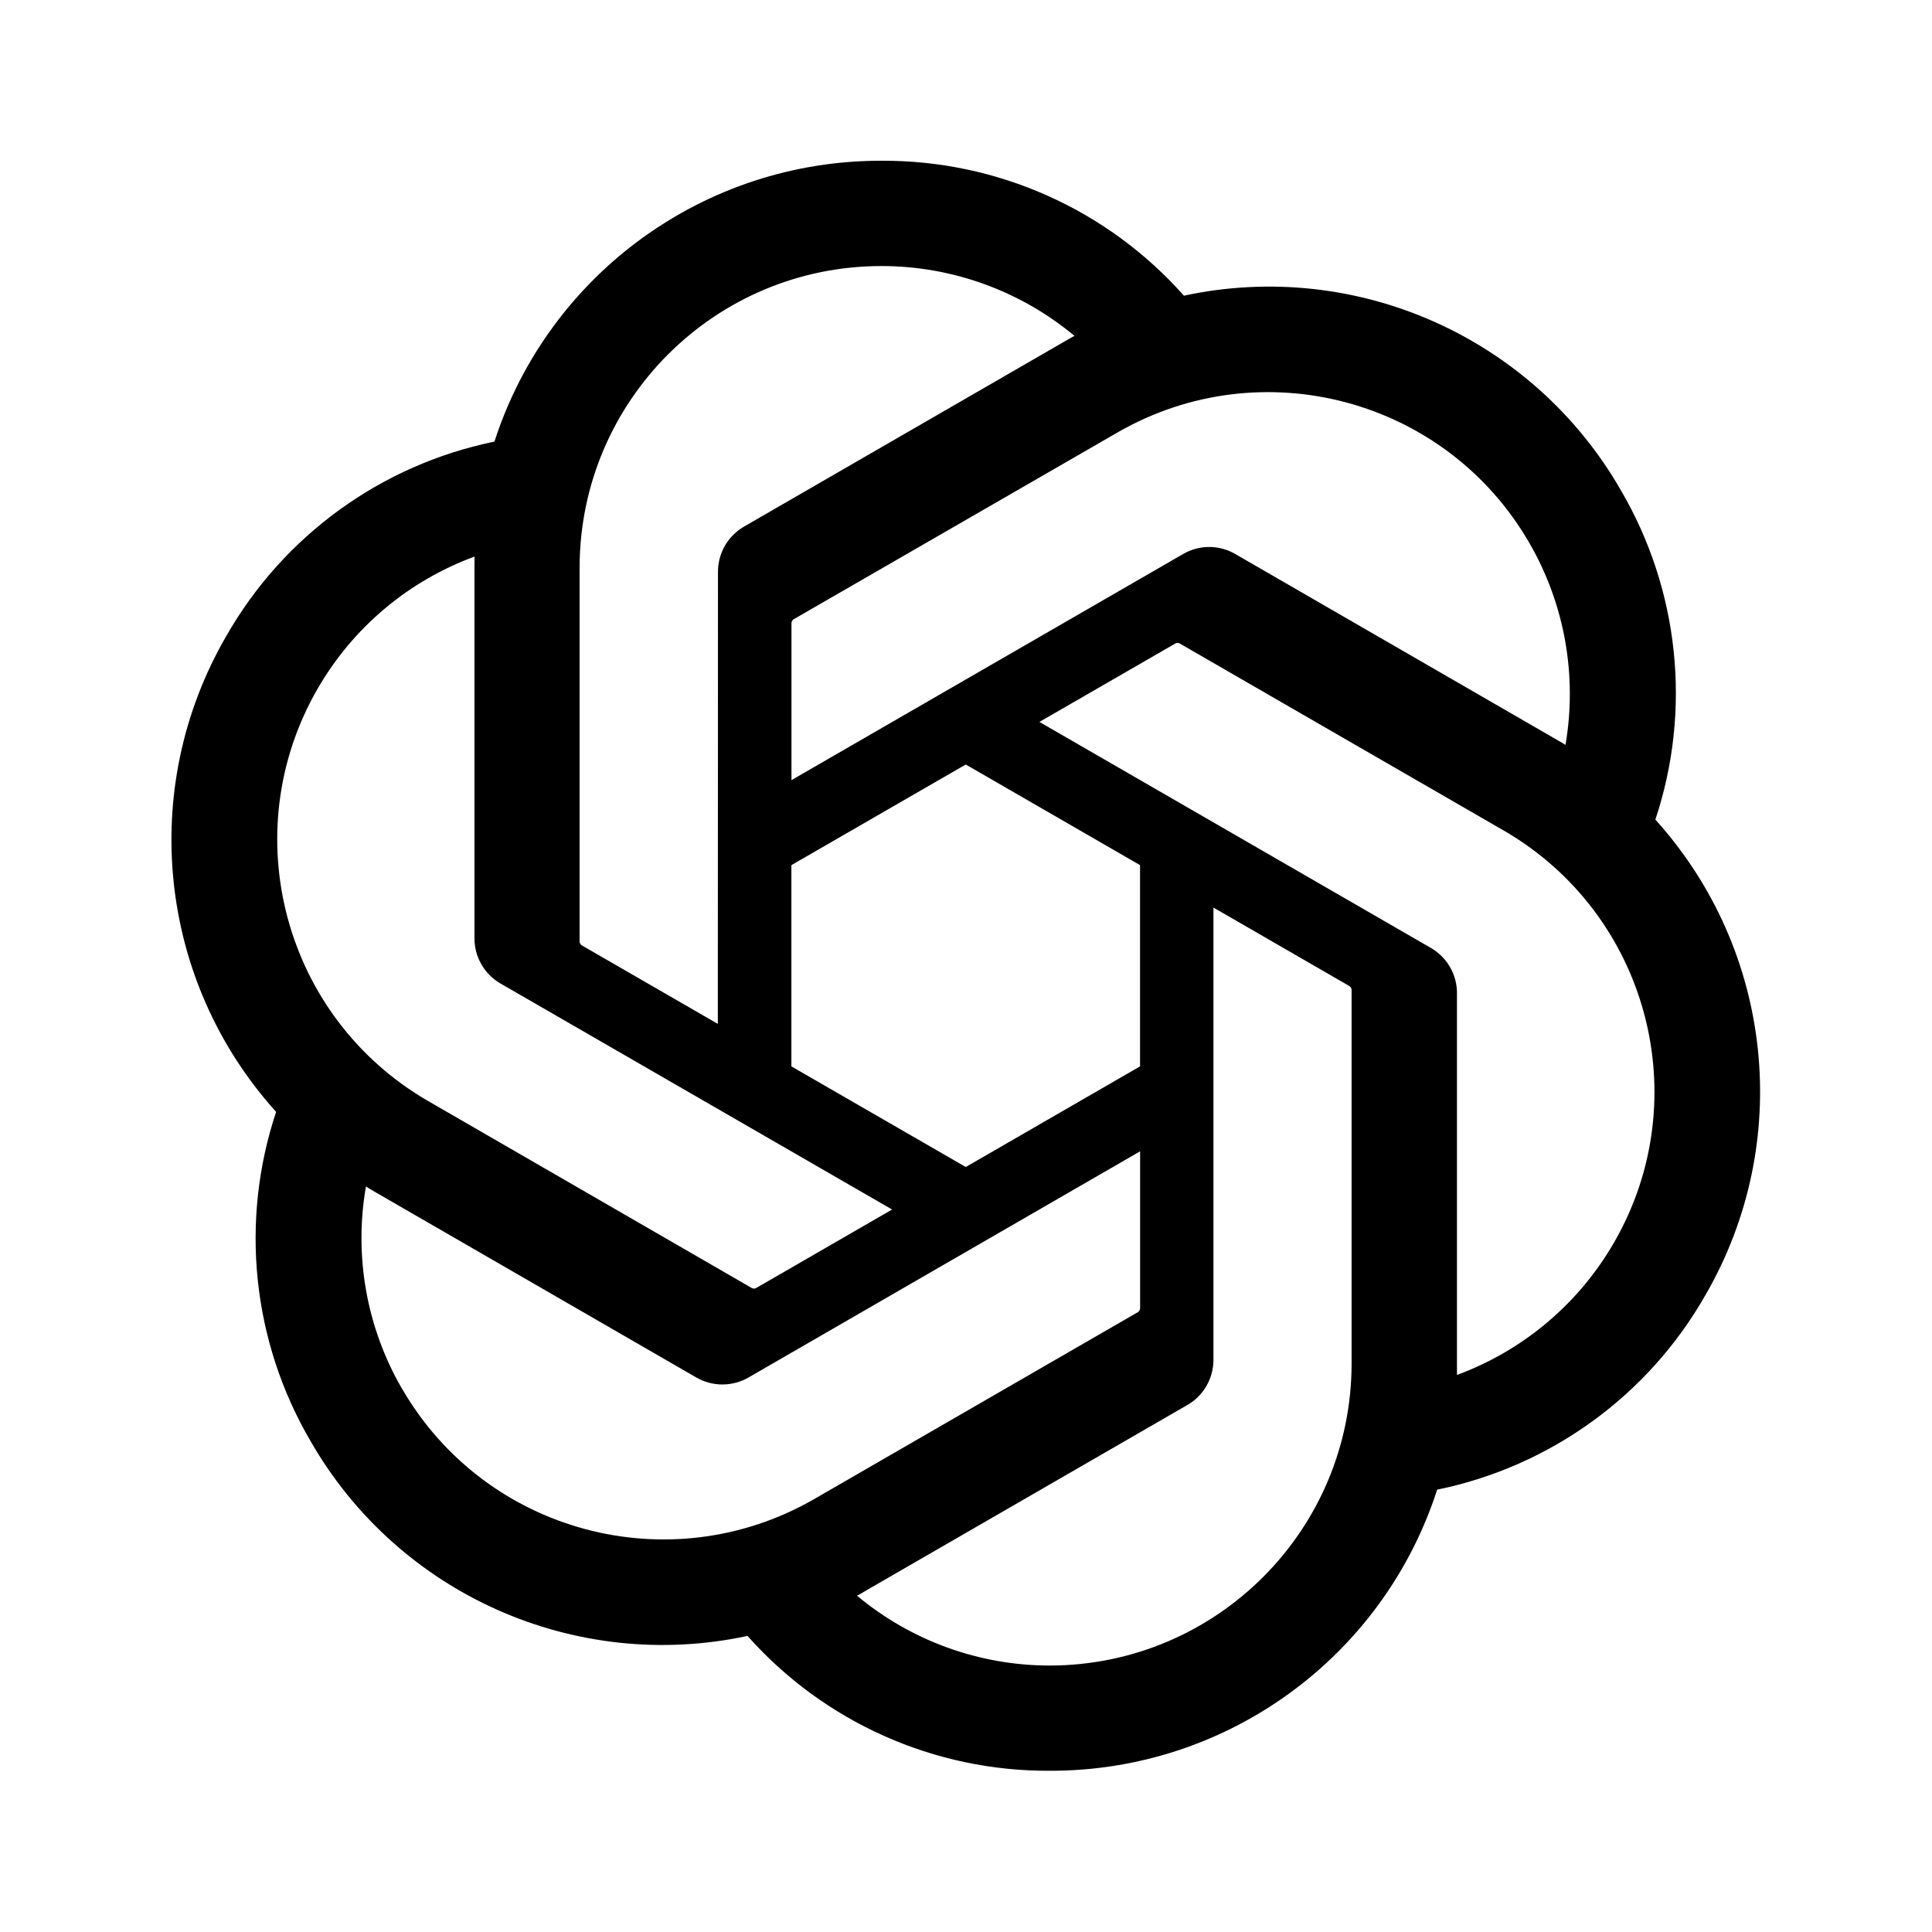 <svg width="24px" height="24px" viewBox="0 0 24 24" version="1.1" xmlns="http://www.w3.org/2000/svg"
    xmlns:xlink="http://www.w3.org/1999/xlink" id="Shape" fill="#000000" fill-rule="nonzero">
    <path
        d="M20.563,10.183 C21.017,8.821 20.86,7.329 20.135,6.09 C19.044,4.19 16.85,3.213 14.707,3.673 C13.754,2.599 12.385,1.989 10.949,1.997 C8.759,1.992 6.816,3.402 6.142,5.486 C4.735,5.774 3.521,6.655 2.81,7.903 C1.711,9.798 1.962,12.187 3.43,13.812 C2.977,15.174 3.133,16.665 3.859,17.904 C4.95,19.804 7.144,20.782 9.286,20.322 C10.239,21.395 11.609,22.006 13.044,21.997 C15.235,22.002 17.179,20.591 17.853,18.505 C19.26,18.217 20.474,17.337 21.185,16.089 C22.283,14.194 22.032,11.807 20.564,10.182 L20.563,10.183 Z M13.045,20.69 C12.169,20.691 11.319,20.384 10.646,19.822 C10.677,19.806 10.73,19.777 10.764,19.755 L14.747,17.455 C14.95,17.34 15.075,17.123 15.074,16.889 L15.074,11.274 L16.757,12.246 C16.775,12.255 16.787,12.272 16.79,12.292 L16.79,16.942 C16.787,19.009 15.113,20.685 13.045,20.69 Z M4.993,17.25 C4.554,16.492 4.395,15.602 4.546,14.739 C4.575,14.757 4.627,14.789 4.664,14.81 L8.647,17.11 C8.849,17.228 9.099,17.228 9.301,17.11 L14.163,14.302 L14.163,16.246 C14.164,16.266 14.155,16.285 14.139,16.298 L10.114,18.622 C8.32,19.655 6.03,19.041 4.994,17.25 L4.993,17.25 Z M3.945,8.557 C4.382,7.797 5.073,7.216 5.895,6.914 C5.895,6.949 5.894,7.009 5.894,7.052 L5.894,11.652 C5.892,11.886 6.017,12.103 6.22,12.219 L11.082,15.025 L9.399,15.997 C9.382,16.009 9.361,16.01 9.342,16.002 L5.316,13.676 C3.527,12.64 2.913,10.35 3.944,8.558 L3.945,8.557 Z M17.774,11.775 L12.912,8.968 L14.595,7.997 C14.612,7.985 14.633,7.984 14.652,7.992 L18.678,10.316 C20.47,11.352 21.085,13.645 20.049,15.437 C19.611,16.196 18.921,16.777 18.099,17.08 L18.099,12.342 C18.101,12.108 17.977,11.892 17.774,11.775 L17.774,11.775 Z M19.449,9.254 C19.419,9.236 19.367,9.205 19.33,9.184 L15.348,6.884 C15.146,6.765 14.896,6.765 14.694,6.884 L9.832,9.691 L9.832,7.747 C9.83,7.727 9.84,7.708 9.855,7.695 L13.881,5.373 C15.674,4.339 17.967,4.954 19,6.748 C19.437,7.505 19.595,8.392 19.447,9.254 L19.449,9.254 Z M8.917,12.719 L7.233,11.747 C7.215,11.738 7.203,11.72 7.2,11.7 L7.2,7.051 C7.202,4.981 8.881,3.304 10.951,3.305 C11.827,3.305 12.674,3.612 13.347,4.172 C13.317,4.189 13.264,4.218 13.229,4.239 L9.247,6.539 C9.043,6.655 8.918,6.871 8.919,7.105 L8.917,12.717 L8.917,12.719 Z M9.831,10.747 L11.997,9.497 L14.162,10.747 L14.162,13.247 L11.997,14.497 L9.831,13.247 L9.831,10.747 Z">
    </path>
</svg>